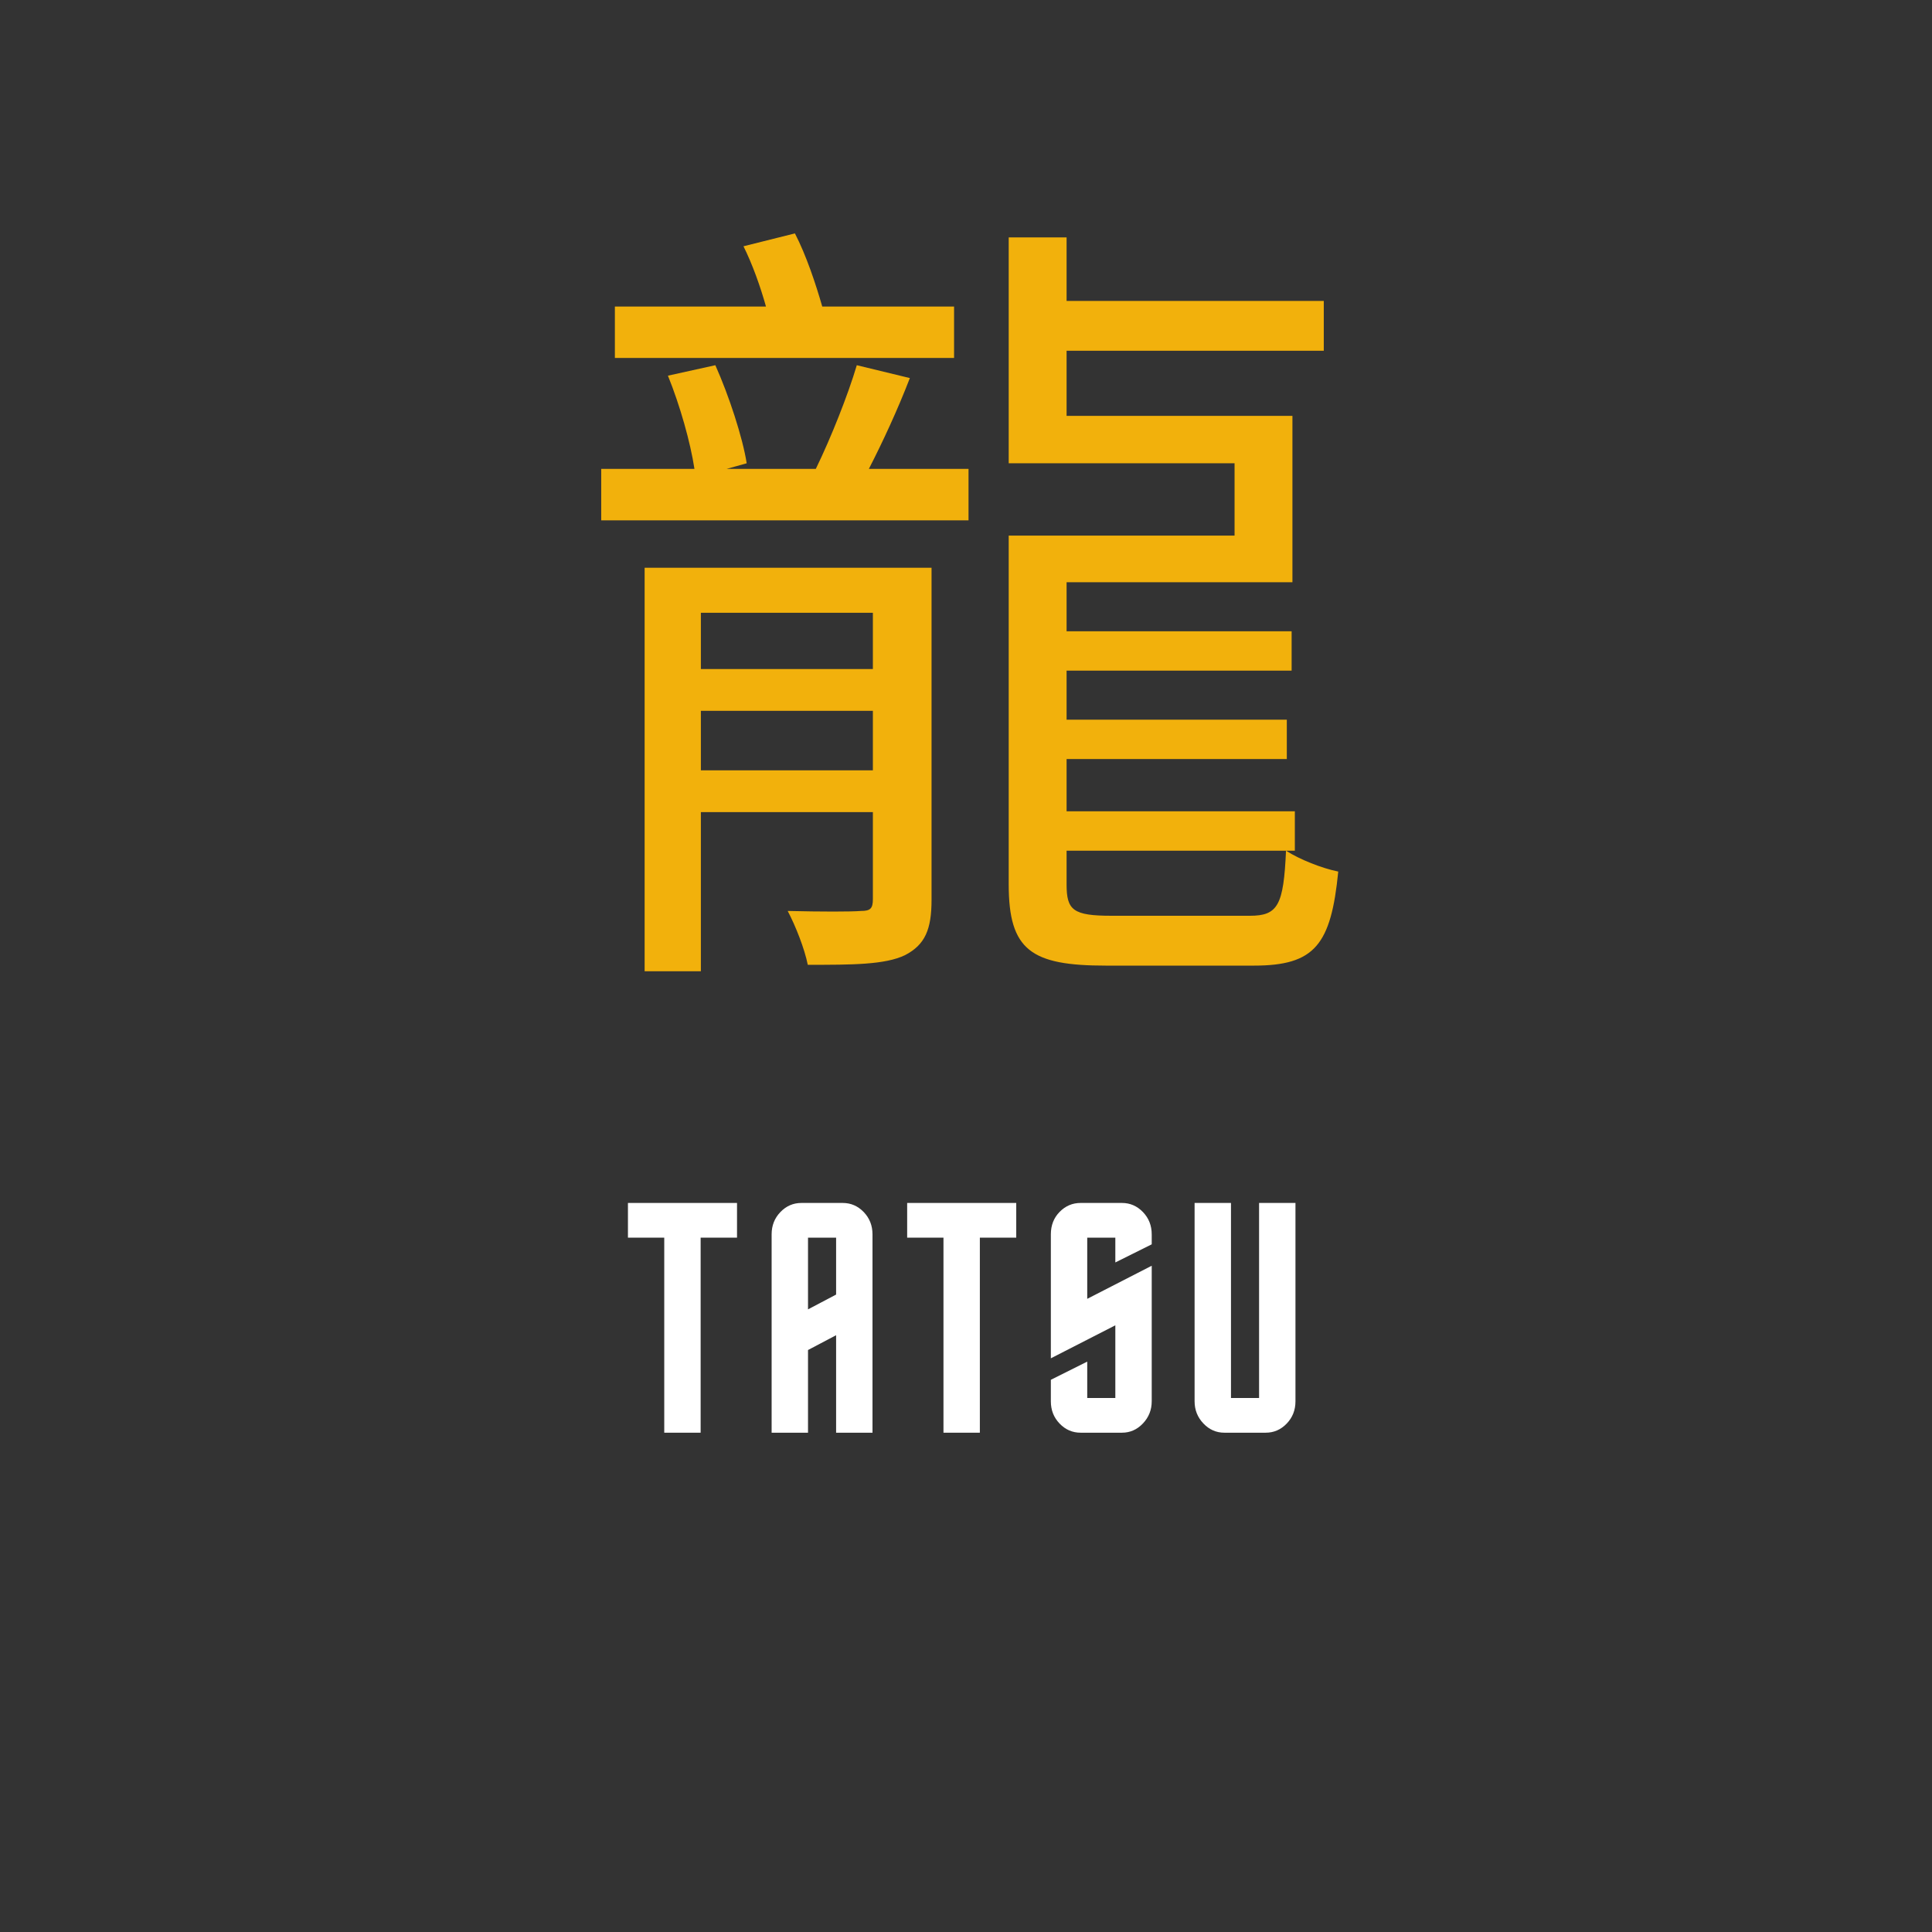 <svg xmlns="http://www.w3.org/2000/svg" xmlns:xlink="http://www.w3.org/1999/xlink" width="500" zoomAndPan="magnify" viewBox="0 0 375 375" height="500" preserveAspectRatio="xMidYMid meet" version="1.0"><rect x="0" y="0" width="375" height="375" fill="#333333" stroke="none"/><defs><g><g id="id1"/></g></defs><g fill="rgb(100%, 100%, 100%)" fill-opacity="1"><g transform="translate(120.914, 278.086)"><g><path d="M 8.016 0 L 8.016 -37.859 L 0.969 -37.859 L 0.969 -44.594 L 22.141 -44.594 L 22.141 -37.859 L 15.078 -37.859 L 15.078 0 Z M 8.016 0 "/></g></g></g><g fill="rgb(100%, 100%, 100%)" fill-opacity="1"><g transform="translate(147.21, 278.086)"><g><path d="M 2.562 0 L 2.562 -38.5 C 2.562 -40.207 3.129 -41.648 4.266 -42.828 C 5.398 -44.004 6.758 -44.594 8.344 -44.594 L 16.359 -44.594 C 17.941 -44.594 19.301 -44.004 20.438 -42.828 C 21.57 -41.648 22.141 -40.207 22.141 -38.5 L 22.141 0 L 15.078 0 L 15.078 -18.922 L 9.625 -16.047 L 9.625 0 Z M 9.625 -23.938 L 15.078 -26.812 L 15.078 -37.859 L 9.625 -37.859 Z M 9.625 -23.938 "/></g></g></g><g fill="rgb(100%, 100%, 100%)" fill-opacity="1"><g transform="translate(175.111, 278.086)"><g><path d="M 8.016 0 L 8.016 -37.859 L 0.969 -37.859 L 0.969 -44.594 L 22.141 -44.594 L 22.141 -37.859 L 15.078 -37.859 L 15.078 0 Z M 8.016 0 "/></g></g></g><g fill="rgb(100%, 100%, 100%)" fill-opacity="1"><g transform="translate(201.407, 278.086)"><g><path d="M 2.562 -38.5 C 2.562 -40.25 3.129 -41.703 4.266 -42.859 C 5.398 -44.016 6.758 -44.594 8.344 -44.594 L 16.359 -44.594 C 17.941 -44.594 19.301 -44.004 20.438 -42.828 C 21.57 -41.648 22.141 -40.207 22.141 -38.5 L 22.141 -36.562 L 15.078 -33.047 L 15.078 -37.859 L 9.625 -37.859 L 9.625 -25.984 L 22.141 -32.406 L 22.141 -6.094 C 22.141 -4.426 21.57 -2.992 20.438 -1.797 C 19.301 -0.598 17.941 0 16.359 0 L 8.344 0 C 6.758 0 5.398 -0.586 4.266 -1.766 C 3.129 -2.941 2.562 -4.383 2.562 -6.094 L 2.562 -10.266 L 9.625 -13.797 L 9.625 -6.734 L 15.078 -6.734 L 15.078 -20.844 L 2.562 -14.438 Z M 2.562 -38.5 "/></g></g></g><g fill="rgb(100%, 100%, 100%)" fill-opacity="1"><g transform="translate(229.308, 278.086)"><g><path d="M 22.141 -44.594 L 22.141 -6.094 C 22.141 -4.383 21.57 -2.941 20.438 -1.766 C 19.301 -0.586 17.941 0 16.359 0 L 8.344 0 C 6.758 0 5.398 -0.598 4.266 -1.797 C 3.129 -2.992 2.562 -4.426 2.562 -6.094 L 2.562 -44.594 L 9.625 -44.594 L 9.625 -6.734 L 15.078 -6.734 L 15.078 -44.594 Z M 22.141 -44.594 "/></g></g></g><g fill="rgb(94.899%, 69.409%, 4.709%)" fill-opacity="1"><g transform="translate(109.52, 176.504)"><g><path d="M 75.664 -117.004 L 50.078 -117.004 C 48.828 -121.371 46.957 -126.988 44.773 -131.199 L 34.789 -128.703 C 36.504 -125.273 38.066 -120.902 39.156 -117.004 L 9.828 -117.004 L 9.828 -107.02 L 75.664 -107.02 Z M 26.52 -26.988 L 26.52 -38.535 L 59.906 -38.535 L 59.906 -26.988 Z M 59.906 -57.566 L 59.906 -46.645 L 26.52 -46.645 L 26.52 -57.566 Z M 71.293 -66.301 L 15.602 -66.301 L 15.602 12.012 L 26.52 12.012 L 26.52 -18.875 L 59.906 -18.875 L 59.906 -2.027 C 59.906 -0.156 59.438 0.312 57.566 0.312 C 55.695 0.469 49.922 0.469 43.371 0.312 C 44.93 3.277 46.645 7.645 47.27 10.766 C 55.852 10.766 62.246 10.766 66.145 8.891 C 70.047 6.863 71.293 3.898 71.293 -1.871 Z M 56.785 -105.617 C 55.07 -99.844 51.793 -91.574 48.828 -85.492 L 31.512 -85.492 L 35.414 -86.582 C 34.633 -91.574 31.98 -99.688 29.328 -105.617 L 20.125 -103.586 C 22.465 -97.816 24.492 -90.641 25.273 -85.492 L 7.176 -85.492 L 7.176 -75.508 L 78.469 -75.508 L 78.469 -85.492 L 59.125 -85.492 C 61.777 -90.641 64.742 -97.035 67.082 -103.121 Z M 106.238 1.246 C 98.75 1.246 97.504 0.156 97.504 -4.836 L 97.504 -11.387 L 141.809 -11.387 L 141.809 -19.031 L 97.504 -19.031 L 97.504 -29.172 L 140.25 -29.172 L 140.25 -36.816 L 97.504 -36.816 L 97.504 -46.332 L 141.184 -46.332 L 141.184 -53.977 L 97.504 -53.977 L 97.504 -63.496 L 141.34 -63.496 L 141.34 -95.789 L 97.504 -95.789 L 97.504 -108.422 L 147.426 -108.422 L 147.426 -118.098 L 97.504 -118.098 L 97.504 -130.422 L 86.27 -130.422 L 86.27 -86.582 L 130.109 -86.582 L 130.109 -72.543 L 86.27 -72.543 L 86.27 -4.836 C 86.27 7.957 90.641 10.922 105.148 10.922 L 133.852 10.922 C 145.707 10.922 148.828 6.863 150.234 -7.332 C 147.113 -7.957 142.746 -9.672 140.094 -11.387 C 139.625 -0.781 138.531 1.246 133.074 1.246 Z M 106.238 1.246 "/></g></g></g></svg>
